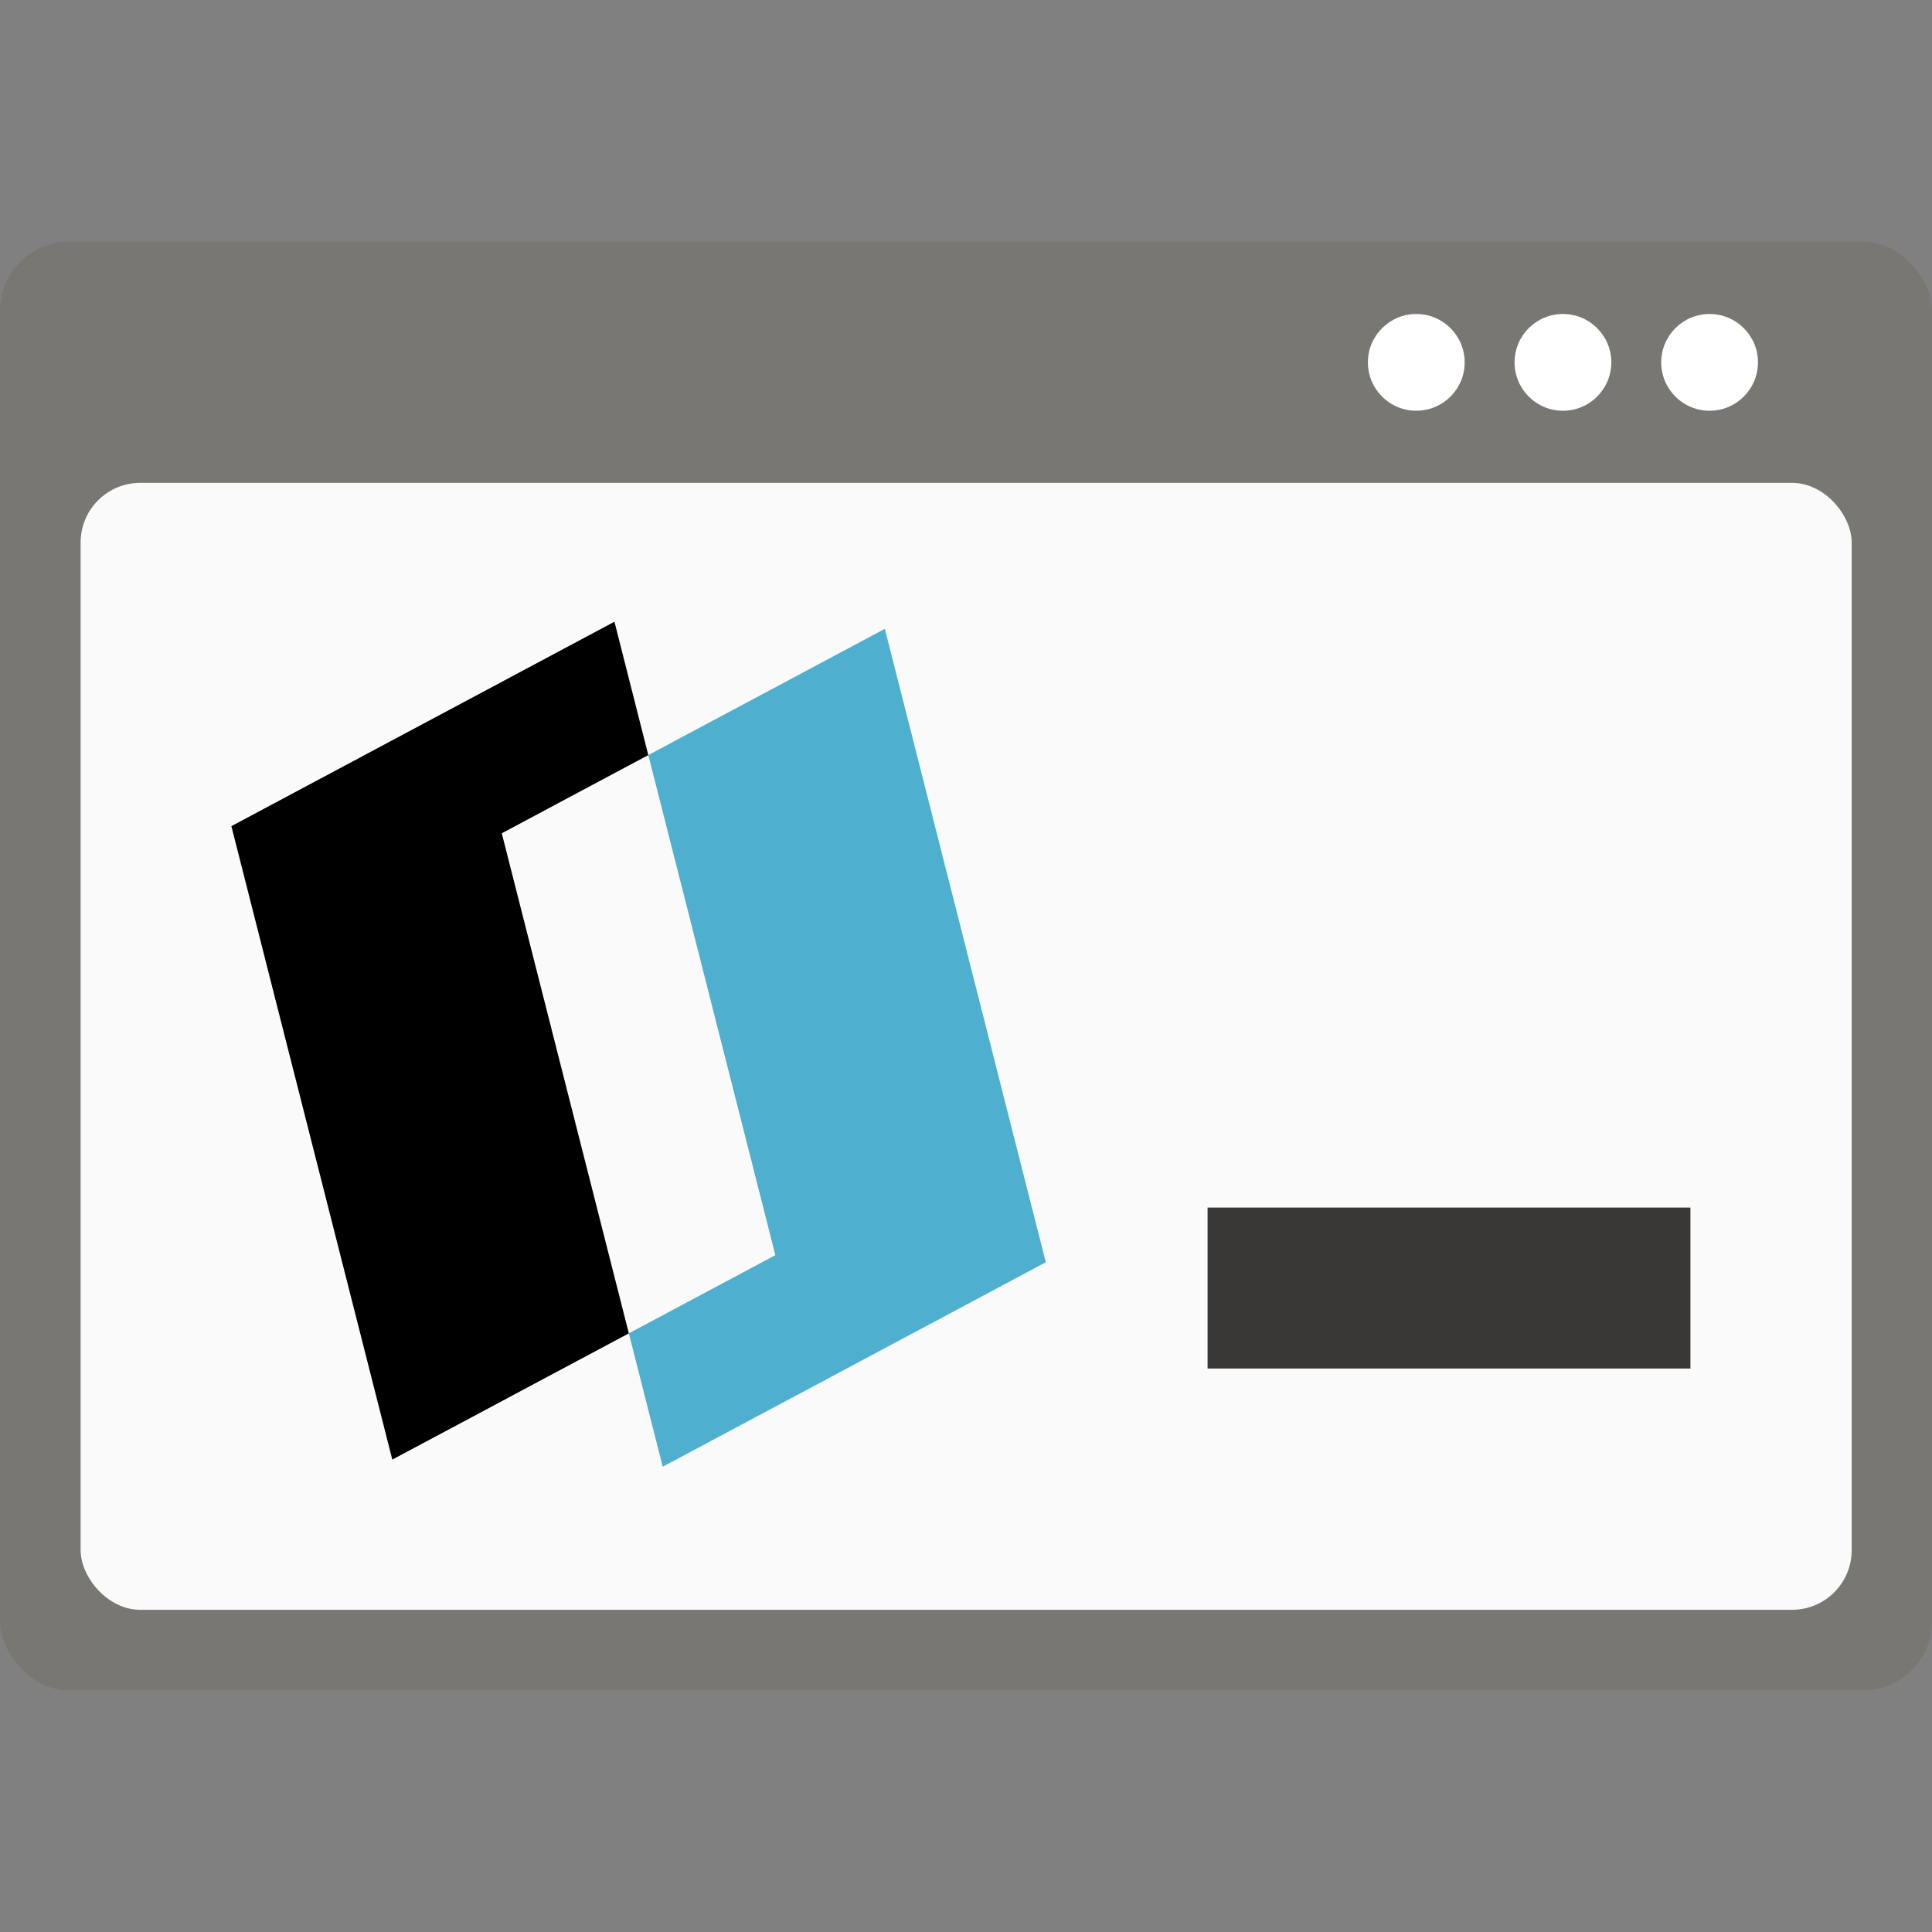 <?xml version="1.0" encoding="UTF-8" standalone="no"?>
<!-- Created with Inkscape (http://www.inkscape.org/) -->

<svg
   width="24"
   height="24"
   viewBox="0 0 6.35 6.35"
   version="1.1"
   id="svg5"
   inkscape:version="1.1 (c68e22c387, 2021-05-23)"
   sodipodi:docname="pdftosvg-cli.24.svg"
   inkscape:export-xdpi="96"
   inkscape:export-ydpi="96"
   xmlns:inkscape="http://www.inkscape.org/namespaces/inkscape"
   xmlns:sodipodi="http://sodipodi.sourceforge.net/DTD/sodipodi-0.dtd"
   xmlns="http://www.w3.org/2000/svg"
   xmlns:svg="http://www.w3.org/2000/svg">
  <rect x="0" y="0" width="6.35" height="6.35" fill="#808080" stroke="none"/>
  <sodipodi:namedview
     id="namedview7"
     pagecolor="#ffffff"
     bordercolor="#666666"
     borderopacity="1.0"
     inkscape:pageshadow="2"
     inkscape:pageopacity="0.0"
     inkscape:pagecheckerboard="0"
     inkscape:document-units="px"
     showgrid="false"
     units="px"
     inkscape:zoom="32"
     inkscape:cx="28.453125"
     inkscape:cy="22.03125"
     inkscape:window-width="3840"
     inkscape:window-height="2054"
     inkscape:window-x="-11"
     inkscape:window-y="-11"
     inkscape:window-maximized="1"
     inkscape:current-layer="layer1" />
  <defs
     id="defs2" />
  <g
     inkscape:label="Lager 1"
     inkscape:groupmode="layer"
     id="layer1">
    <rect
       style="fill:#797774;fill-opacity:1;stroke:none;stroke-width:0.005;stroke-linejoin:round"
       id="rect860"
       width="6.35"
       height="4.762"
       x="0"
       y="0.794"
       ry="0.227" />
    <rect
       style="fill:#fafafa;stroke:none;stroke-width:0.005;stroke-linejoin:round;fill-opacity:1"
       id="rect903"
       width="5.821"
       height="3.704"
       x="0.265"
       y="1.587"
       ry="0.196" />
    <g
       id="g836"
       transform="matrix(0.011,0,0,0.011,0.688,2.022)"
       style="stroke:none;stroke-width:23.911">
      <path
         d="m 121.05,1.947 -114.46,61.087 48.083,189.27 70.673,-37.72 -37.962,-149.42 43.778,-23.367 z"
         fill="#000000"
         id="path824"
         style="stroke:none;stroke-width:55.34" />
      <path
         d="m 201.84,4.073 -70.673,37.72 37.962,149.42 -43.778,23.367 10.122,39.847 114.46,-61.087 z"
         fill="#4eafcf"
         id="path826"
         style="stroke:none;stroke-width:55.34" />
    </g>
    <ellipse
       style="fill:#ffffff;stroke:none;stroke-width:0.005;stroke-linejoin:round"
       id="path1147"
       cx="4.655"
       cy="1.191"
       rx="0.159"
       ry="0.159" />
    <ellipse
       style="fill:#ffffff;stroke:none;stroke-width:0.005;stroke-linejoin:round"
       id="circle1229"
       cx="5.619"
       cy="1.191"
       rx="0.159"
       ry="0.159" />
    <ellipse
       style="fill:#ffffff;stroke:none;stroke-width:0.005;stroke-linejoin:round"
       id="circle1231"
       cx="5.137"
       cy="1.191"
       rx="0.159"
       ry="0.159" />
    <rect
       style="fill:#393837;stroke:none;stroke-width:0.005;stroke-linejoin:round;fill-opacity:1"
       id="rect1255"
       width="1.587"
       height="0.529"
       x="3.969"
       y="3.969"
       ry="0" />
  </g>
</svg>
